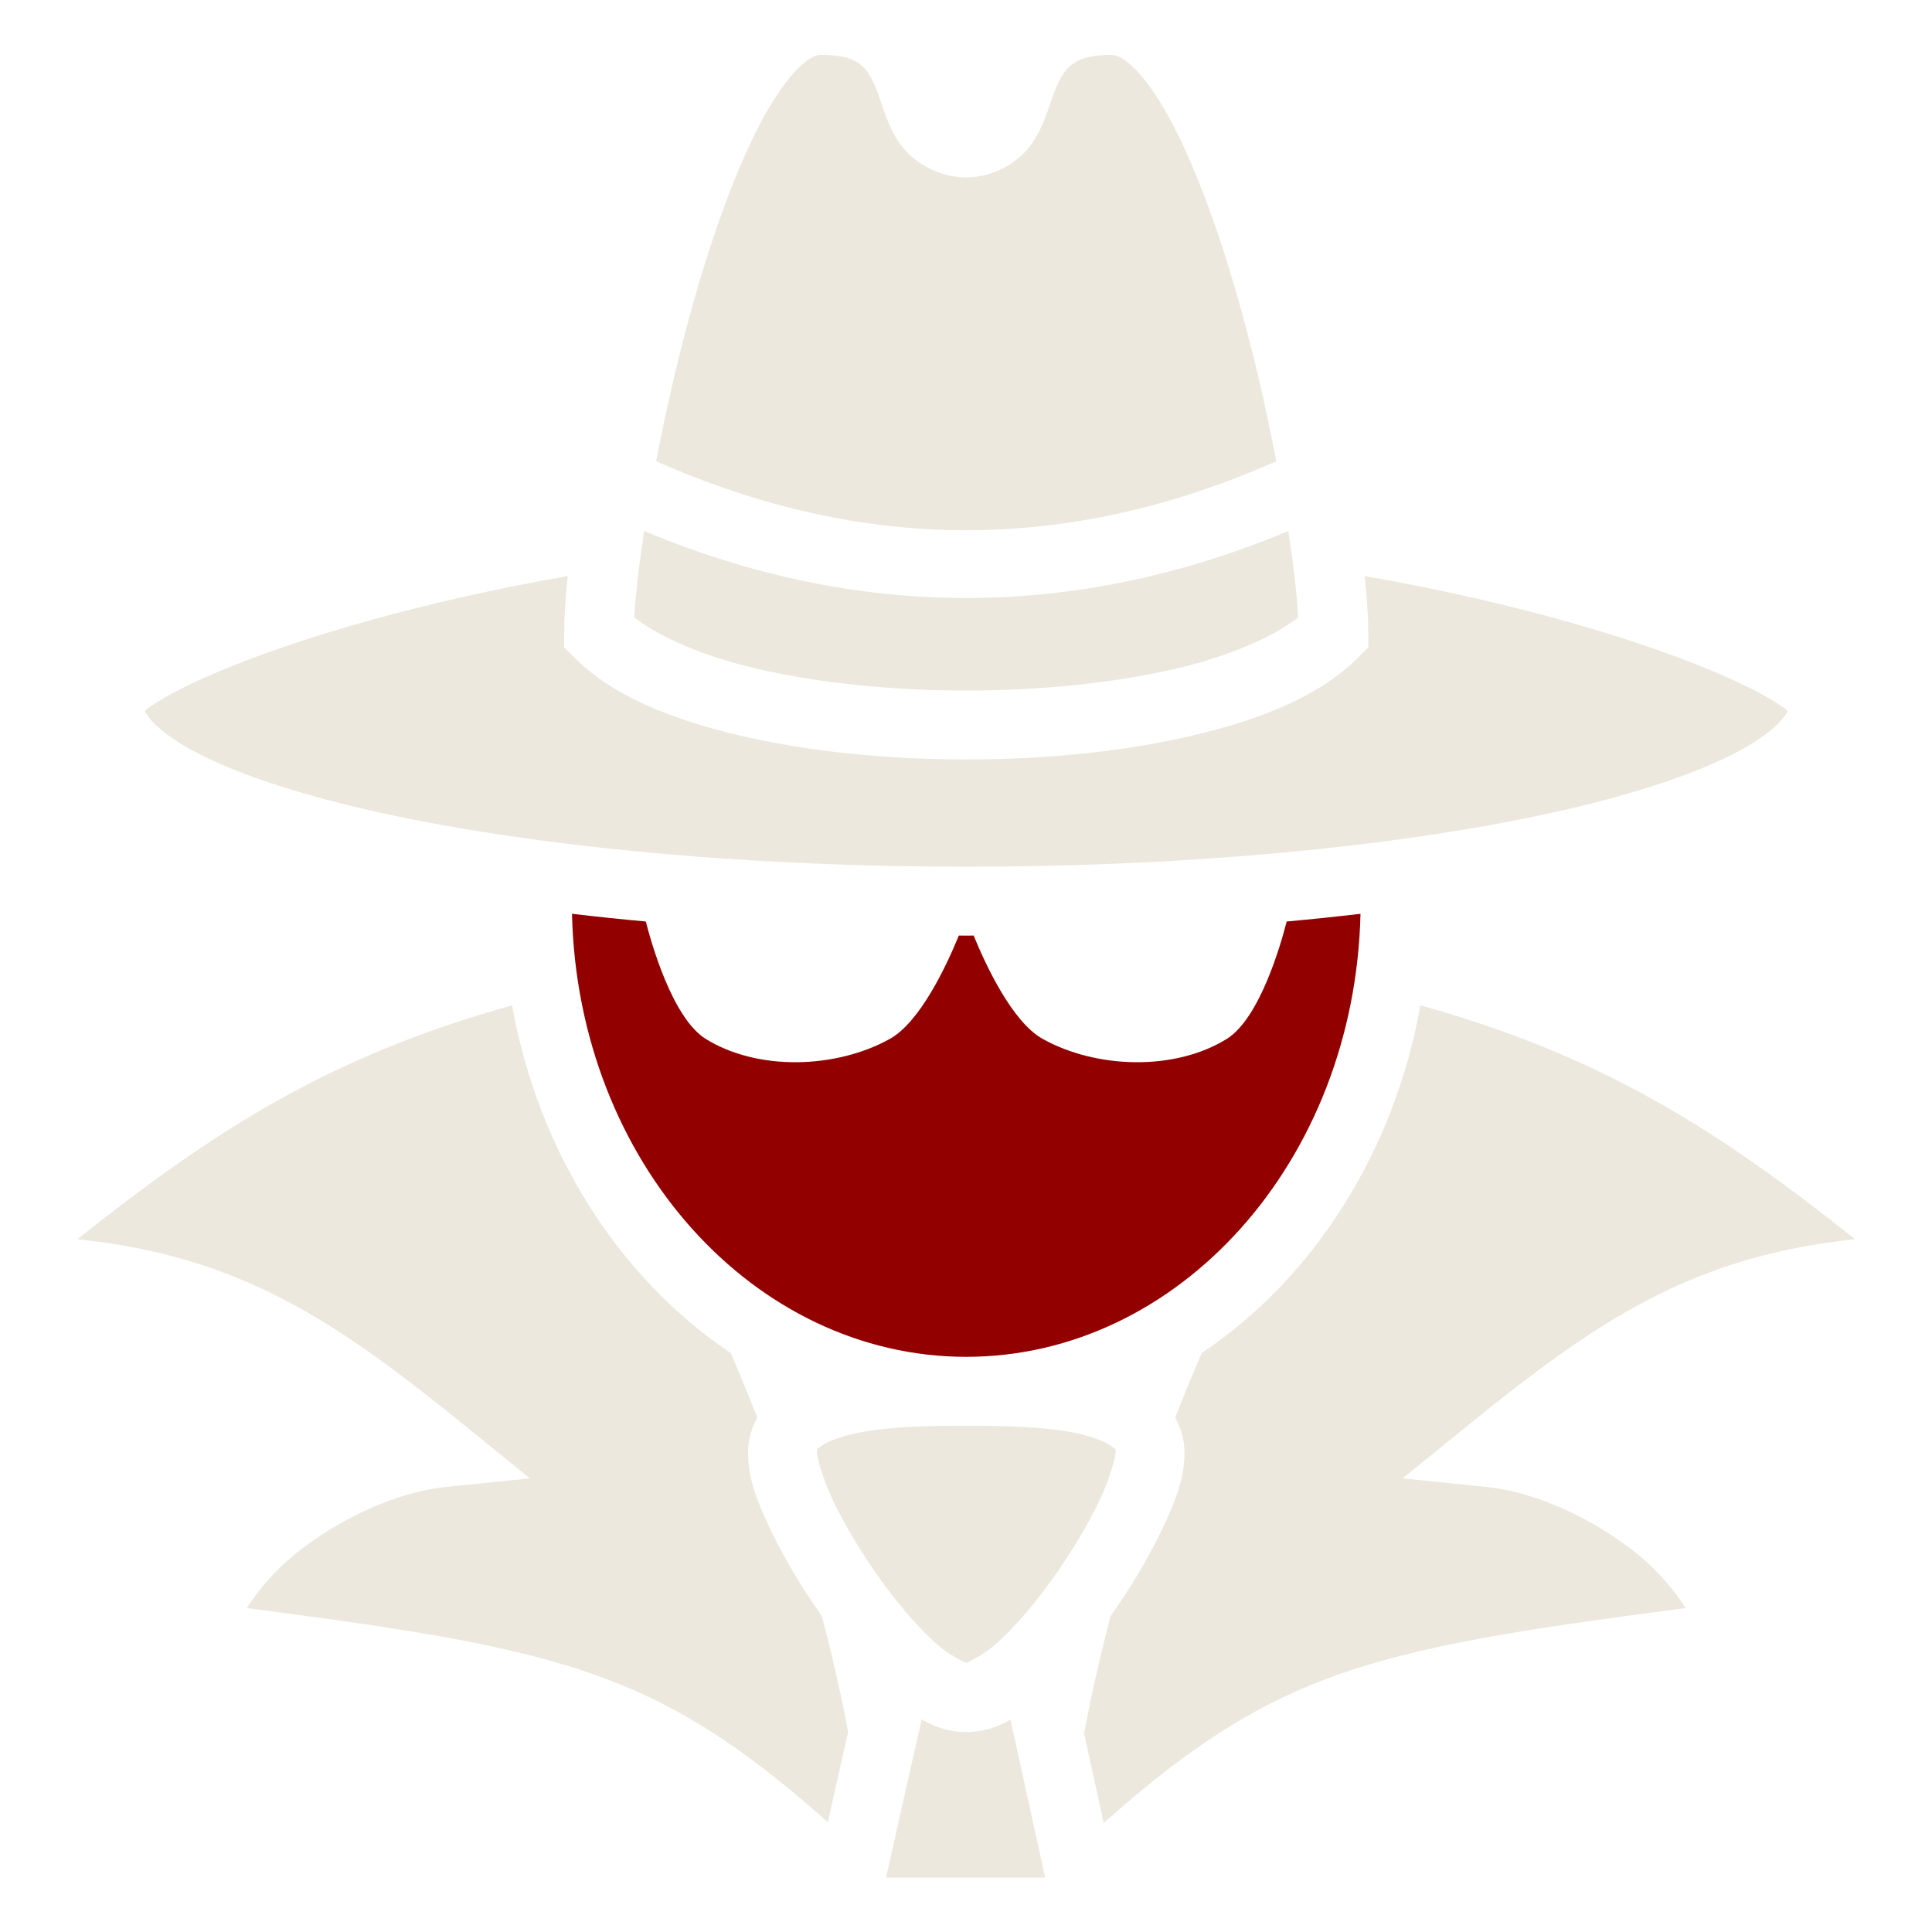 <?xml version="1.0" encoding="UTF-8" standalone="no"?>
<!DOCTYPE svg PUBLIC "-//W3C//DTD SVG 1.1//EN" "http://www.w3.org/Graphics/SVG/1.1/DTD/svg11.dtd">
<svg width="100%" height="100%" viewBox="0 0 1000 1000" version="1.1" xmlns="http://www.w3.org/2000/svg" xmlns:xlink="http://www.w3.org/1999/xlink" xml:space="preserve" xmlns:serif="http://www.serif.com/" style="fill-rule:evenodd;clip-rule:evenodd;stroke-linejoin:round;stroke-miterlimit:2;">
    <g transform="matrix(1.982,0,0,1.982,-7.267,-9.248)">
        <path d="M153.039,243.305C154.558,308.17 200.64,359 256,359C311.36,359 357.442,308.17 358.96,243.305C352.541,244.059 346.112,244.73 339.676,245.318C338.346,250.57 332.792,270.566 324,276C310.39,284.412 289.994,283.756 276,276C268.014,271.574 261.135,256.804 257.936,248.988C257.288,248.99 256.649,249 256,249C255.35,249 254.712,248.99 254.064,248.988C250.864,256.804 243.986,271.574 236,276C222.006,283.756 201.61,284.412 188,276C179.208,270.566 173.654,250.57 172.324,245.318C165.887,244.73 159.458,244.059 153.039,243.305" style="fill:rgb(146,0,0);fill-rule:nonzero;"/>
    </g>
    <g transform="matrix(1.982,0,0,1.982,-7.267,-9.248)">
        <path d="M218,19C217,19 215.24,19.52 212.498,22.107C209.756,24.696 206.492,29.128 203.307,34.867C196.937,46.345 190.78,62.9 185.641,80.52C181.311,95.364 177.731,110.977 175.025,125.121C229.376,149.14 282.624,149.14 336.975,125.121C334.269,110.977 330.689,95.364 326.359,80.52C321.22,62.9 315.064,46.345 308.693,34.867C305.508,29.128 302.243,24.696 299.502,22.107C296.76,19.52 295,19 294,19C287.5,19 284.908,20.375 283.178,21.85C281.448,23.324 280.158,25.66 278.82,29.19C277.482,32.72 276.423,37.214 273.27,41.973C270.116,46.73 263.367,51 256,51C248.567,51 241.76,46.805 238.545,42.012C235.331,37.218 234.285,32.677 232.969,29.131C231.653,25.585 230.394,23.264 228.715,21.816C227.035,20.37 224.5,19 218,19M171.889,143.334C170.479,152.612 169.593,160.494 169.319,165.936C175.929,171.023 187.055,175.943 201.061,179.238C217.18,183.031 236.6,185 256,185C275.4,185 294.82,183.031 310.94,179.238C324.945,175.943 336.07,171.023 342.682,165.936C342.407,160.493 341.521,152.612 340.112,143.334C284.355,166.666 227.645,166.666 171.889,143.334M151.945,155.1C132.739,158.46 115.239,162.485 100.027,166.73C80.148,172.278 64.122,178.219 53.482,183.3C48.162,185.842 44.17,188.215 41.988,189.87C41.618,190.15 41.741,190.176 41.543,190.416C41.876,191.093 42.363,191.872 43.273,192.895C45.246,195.111 48.837,197.887 53.9,200.639C64.027,206.143 79.844,211.597 99.625,216.145C139.187,225.24 194.703,231 256,231C317.297,231 372.813,225.24 412.375,216.145C432.155,211.597 447.973,206.143 458.1,200.639C463.163,197.887 466.753,195.111 468.727,192.895C469.637,191.872 470.124,191.093 470.457,190.416C470.259,190.176 470.382,190.15 470.012,189.869C467.83,188.215 463.838,185.842 458.518,183.301C447.878,178.219 431.852,172.278 411.973,166.731C396.761,162.485 379.261,158.459 360.055,155.1C360.663,160.887 361,165.966 361,170L361,173.729L358.363,176.363C348.242,186.485 332.941,192.554 315.061,196.762C297.18,200.969 276.6,203 256,203C235.4,203 214.82,200.969 196.94,196.762C179.06,192.555 163.758,186.485 153.637,176.363L151,173.73L151,170C151,165.966 151.337,160.887 151.945,155.1M137.4,267.209C89.968,280.439 60.157,299.462 23.854,328.291C66.429,332.733 91.34,349.609 125.119,377.01L142.047,390.742L120.361,392.953C106.698,394.346 91.915,401.575 81.061,410.253C75.136,414.991 70.883,420.313 68.104,424.609C112.784,430.473 141.567,434.695 166.115,444.756C184.718,452.38 200.925,463.646 219.852,480.537L225.156,456.961C223.318,447.227 221.022,437.077 218.277,426.661C213.157,419.431 208.579,411.795 205.141,404.654C201.612,397.326 199,391 199,384C199,380.717 199.936,377.604 201.428,374.867C199.221,369.203 196.907,363.581 194.486,358.004C165.403,338.506 144.269,305.645 137.4,267.209M374.6,267.209C367.73,305.645 346.597,338.506 317.514,358.004C315.094,363.58 312.779,369.201 310.572,374.865C312.065,377.602 313,380.716 313,384C313,391 310.388,397.326 306.86,404.654C303.42,411.796 298.841,419.434 293.72,426.664C290.942,437.211 288.621,447.484 286.771,457.33L291.911,480.75C310.941,463.74 327.204,452.412 345.885,444.756C370.433,434.696 399.215,430.473 443.896,424.609C441.116,420.312 436.864,414.991 430.939,410.254C420.085,401.575 405.302,394.346 391.639,392.954L369.953,390.742L386.881,377.01C420.66,349.61 445.571,332.733 488.146,328.291C451.843,299.462 422.032,280.44 374.6,267.209M256,377C248,377 236.408,377.098 227.766,378.826C223.445,379.69 219.966,381.048 218.373,382.15C216.781,383.253 217,383 217,384C217,385 218.388,390.674 221.36,396.846C224.331,403.018 228.607,410.166 233.324,416.77C238.041,423.374 243.249,429.469 247.789,433.576C251.864,437.263 255.631,438.697 256,438.953C256.37,438.697 260.136,437.263 264.21,433.576C268.75,429.469 273.959,423.374 278.676,416.77C283.393,410.166 287.669,403.018 290.641,396.846C293.613,390.674 295,385 295,384C295,383 295.22,383.253 293.627,382.15C292.034,381.048 288.555,379.69 284.234,378.826C275.592,377.098 264,377 256,377M256,438.953C255.958,438.983 255.949,439 256,439C256.051,439 256.042,438.982 256,438.953M244.352,453.654L235.047,495L276.607,495L267.549,453.715C264.162,455.71 260.449,457 256,457C251.508,457 247.765,455.684 244.352,453.654" style="fill:rgb(237,232,221);fill-rule:nonzero;"/>
    </g>
</svg>
